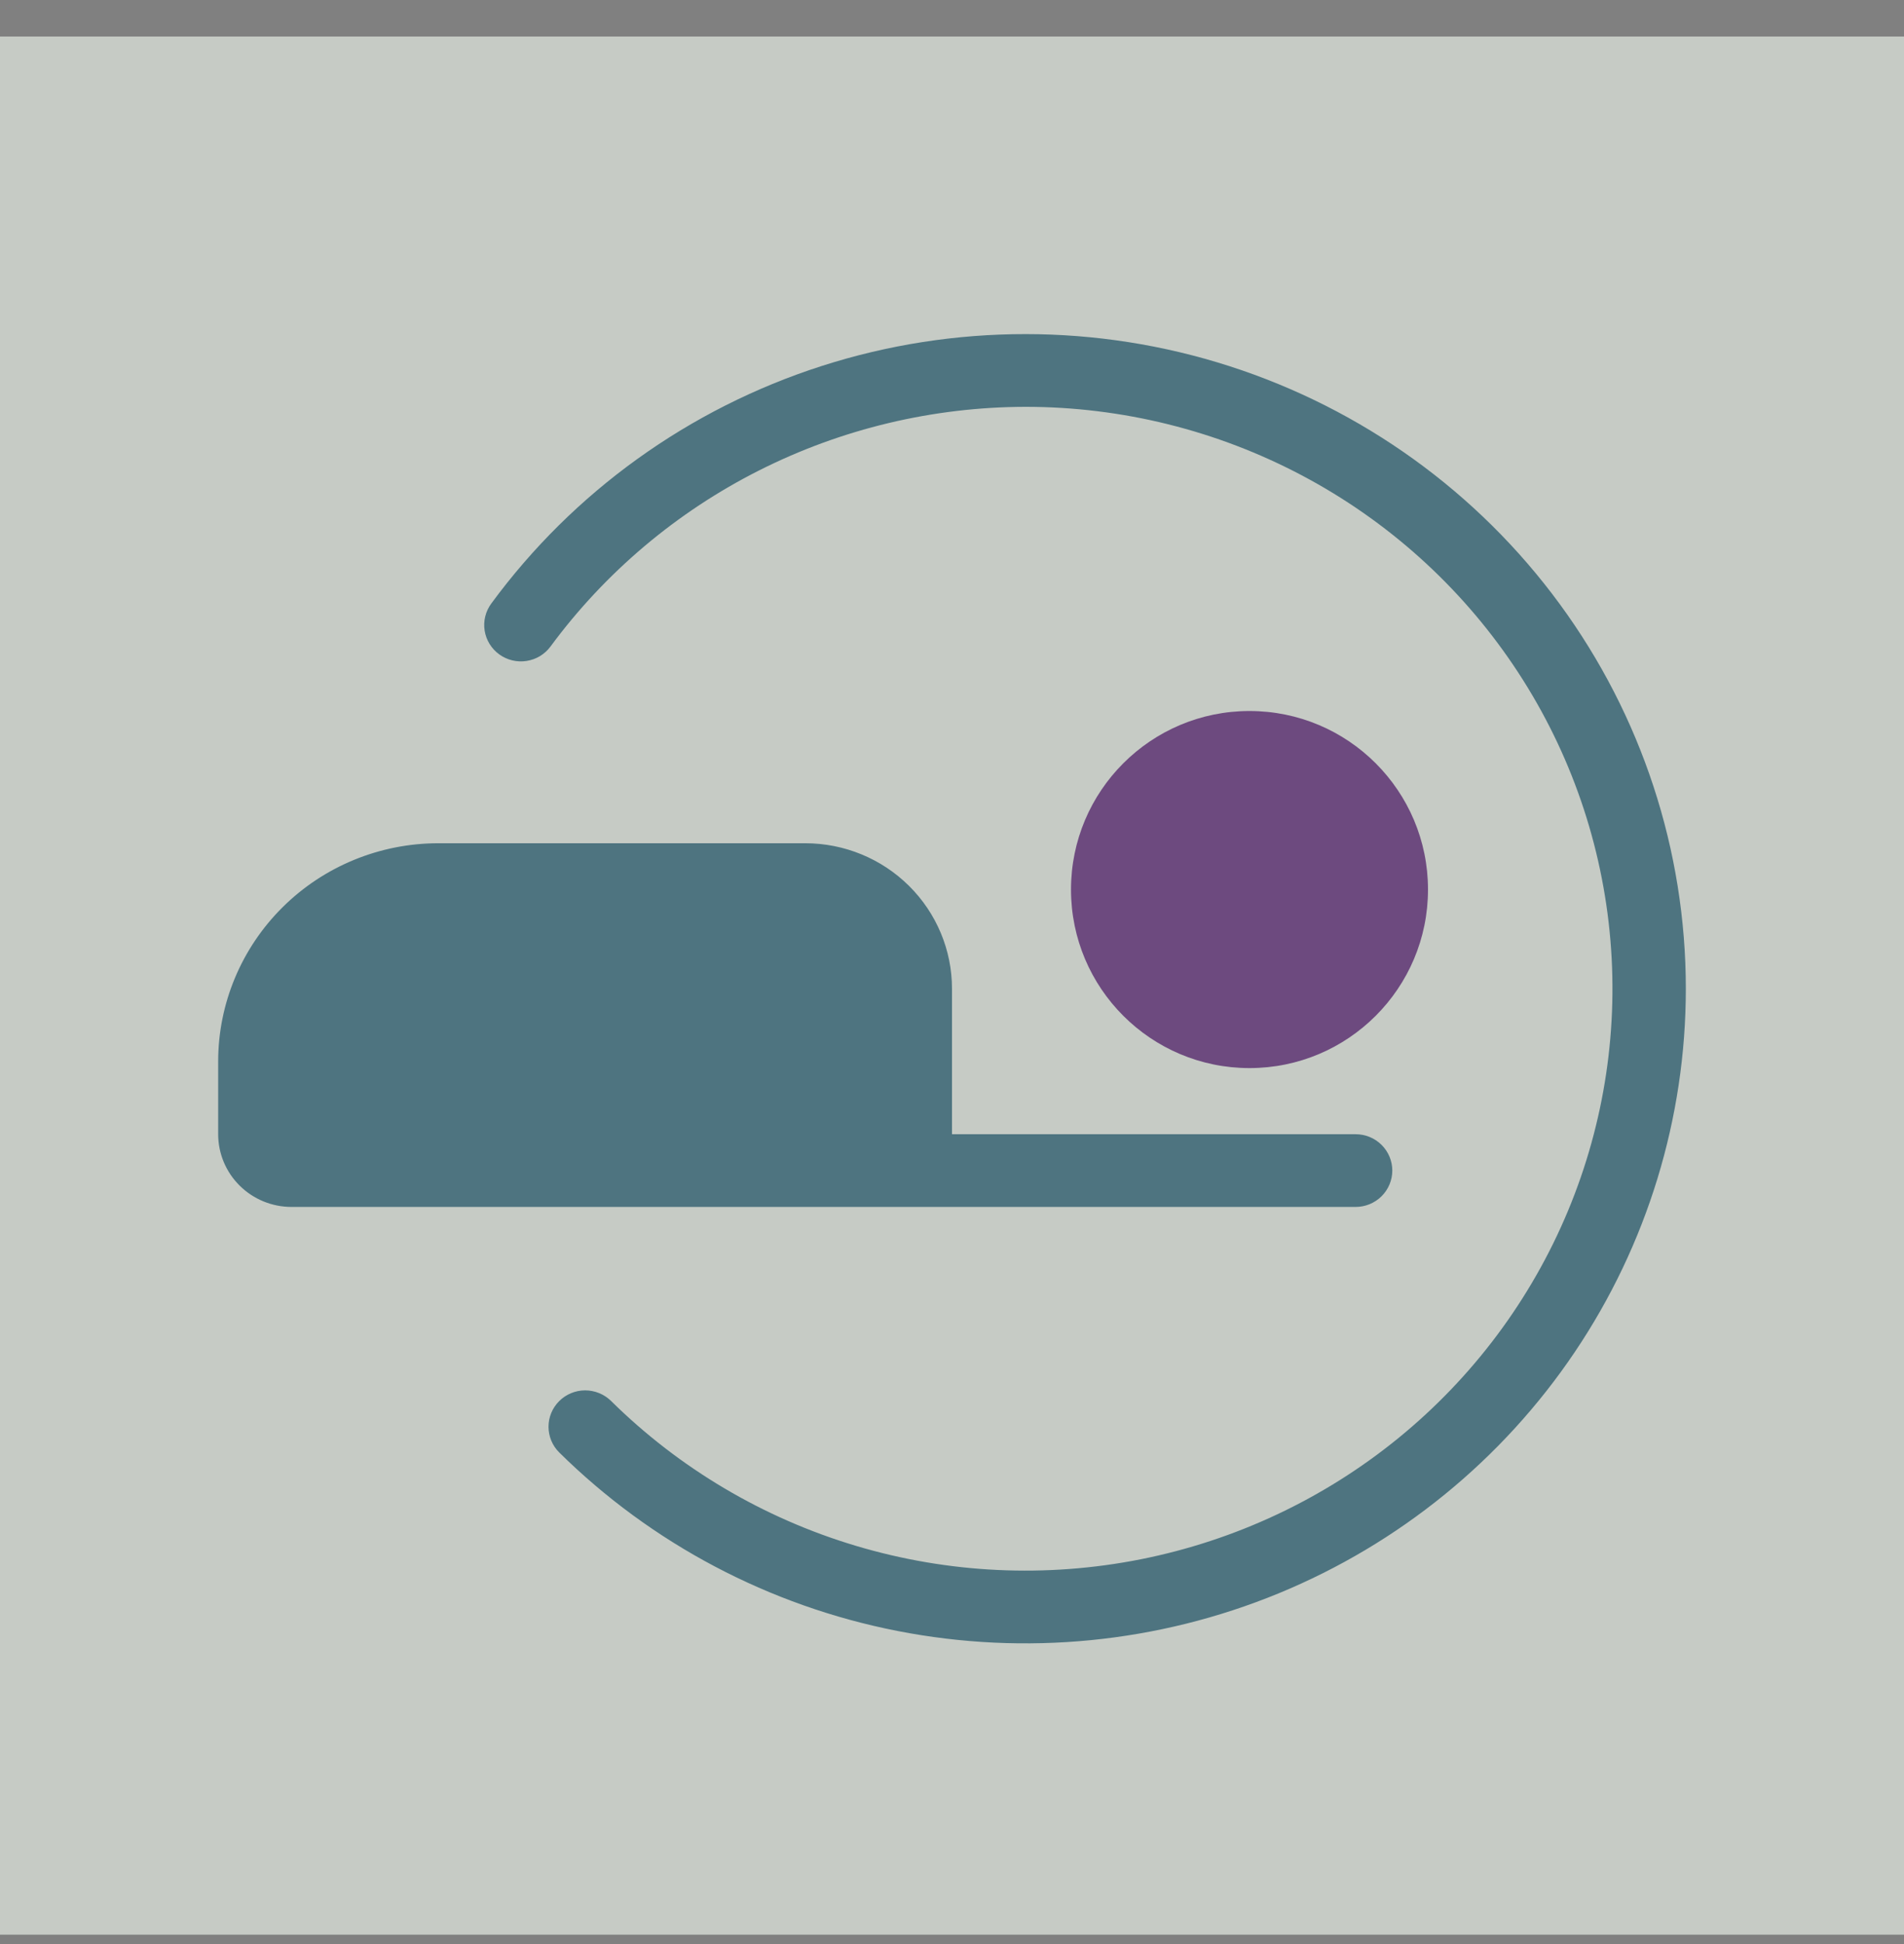 <svg width="48" height="49" viewBox="0 0 48 49" fill="none" xmlns="http://www.w3.org/2000/svg">
<rect x="0" y="0" width="48" height="49" fill="#808080" stroke="none"/>
<g opacity="0.6">
<rect width="48" height="47.842" transform="translate(0 0.921)" fill="#F5FDF4"/>
<path d="M42.5 24.921C42.5 28.182 41.525 31.37 39.698 34.082C37.871 36.794 35.274 38.909 32.235 40.16C29.196 41.41 25.851 41.74 22.623 41.108C19.394 40.476 16.428 38.91 14.097 36.608C13.924 36.436 13.828 36.203 13.828 35.961C13.828 35.718 13.925 35.486 14.098 35.314C14.271 35.142 14.505 35.045 14.749 35.044C14.994 35.044 15.229 35.139 15.403 35.309C17.126 37.011 19.246 38.266 21.575 38.962C23.904 39.659 26.371 39.775 28.756 39.302C31.142 38.828 33.373 37.78 35.252 36.248C37.13 34.717 38.599 32.75 39.528 30.522C40.457 28.294 40.818 25.873 40.578 23.474C40.338 21.075 39.505 18.771 38.152 16.767C36.8 14.763 34.97 13.12 32.824 11.984C30.678 10.848 28.283 10.254 25.85 10.254C23.517 10.259 21.217 10.808 19.137 11.857C17.058 12.906 15.257 14.426 13.88 16.293C13.809 16.39 13.718 16.473 13.615 16.536C13.511 16.599 13.396 16.64 13.276 16.659C13.034 16.697 12.786 16.638 12.588 16.495C12.389 16.351 12.256 16.136 12.218 15.896C12.18 15.655 12.24 15.41 12.384 15.214C14.453 12.397 17.367 10.301 20.711 9.226C24.055 8.151 27.656 8.153 30.999 9.23C34.342 10.308 37.255 12.406 39.321 15.225C41.387 18.043 42.5 21.437 42.5 24.921ZM31.4 26.754C30.668 26.754 29.953 26.539 29.344 26.136C28.736 25.733 28.262 25.161 27.982 24.491C27.702 23.821 27.628 23.084 27.771 22.372C27.914 21.661 28.266 21.008 28.784 20.495C29.301 19.982 29.96 19.633 30.678 19.491C31.396 19.35 32.14 19.422 32.816 19.7C33.492 19.977 34.07 20.447 34.476 21.05C34.883 21.653 35.1 22.362 35.1 23.087C35.1 24.06 34.71 24.993 34.016 25.68C33.322 26.368 32.381 26.754 31.4 26.754ZM7.35 30.421C6.859 30.421 6.389 30.228 6.042 29.884C5.695 29.54 5.5 29.074 5.5 28.588V26.754C5.5 25.296 6.085 23.897 7.126 22.865C8.166 21.834 9.578 21.254 11.05 21.254H20.3C21.281 21.254 22.222 21.64 22.916 22.328C23.61 23.016 24 23.948 24 24.921V28.588H34.175C34.42 28.588 34.656 28.684 34.829 28.856C35.002 29.028 35.1 29.261 35.1 29.504C35.1 29.747 35.002 29.98 34.829 30.152C34.656 30.324 34.42 30.421 34.175 30.421H7.35Z" fill="#2D6D80"/>
<circle cx="31.5" cy="22.421" r="4.5" fill="#61277F"/>
</g>
</svg>
